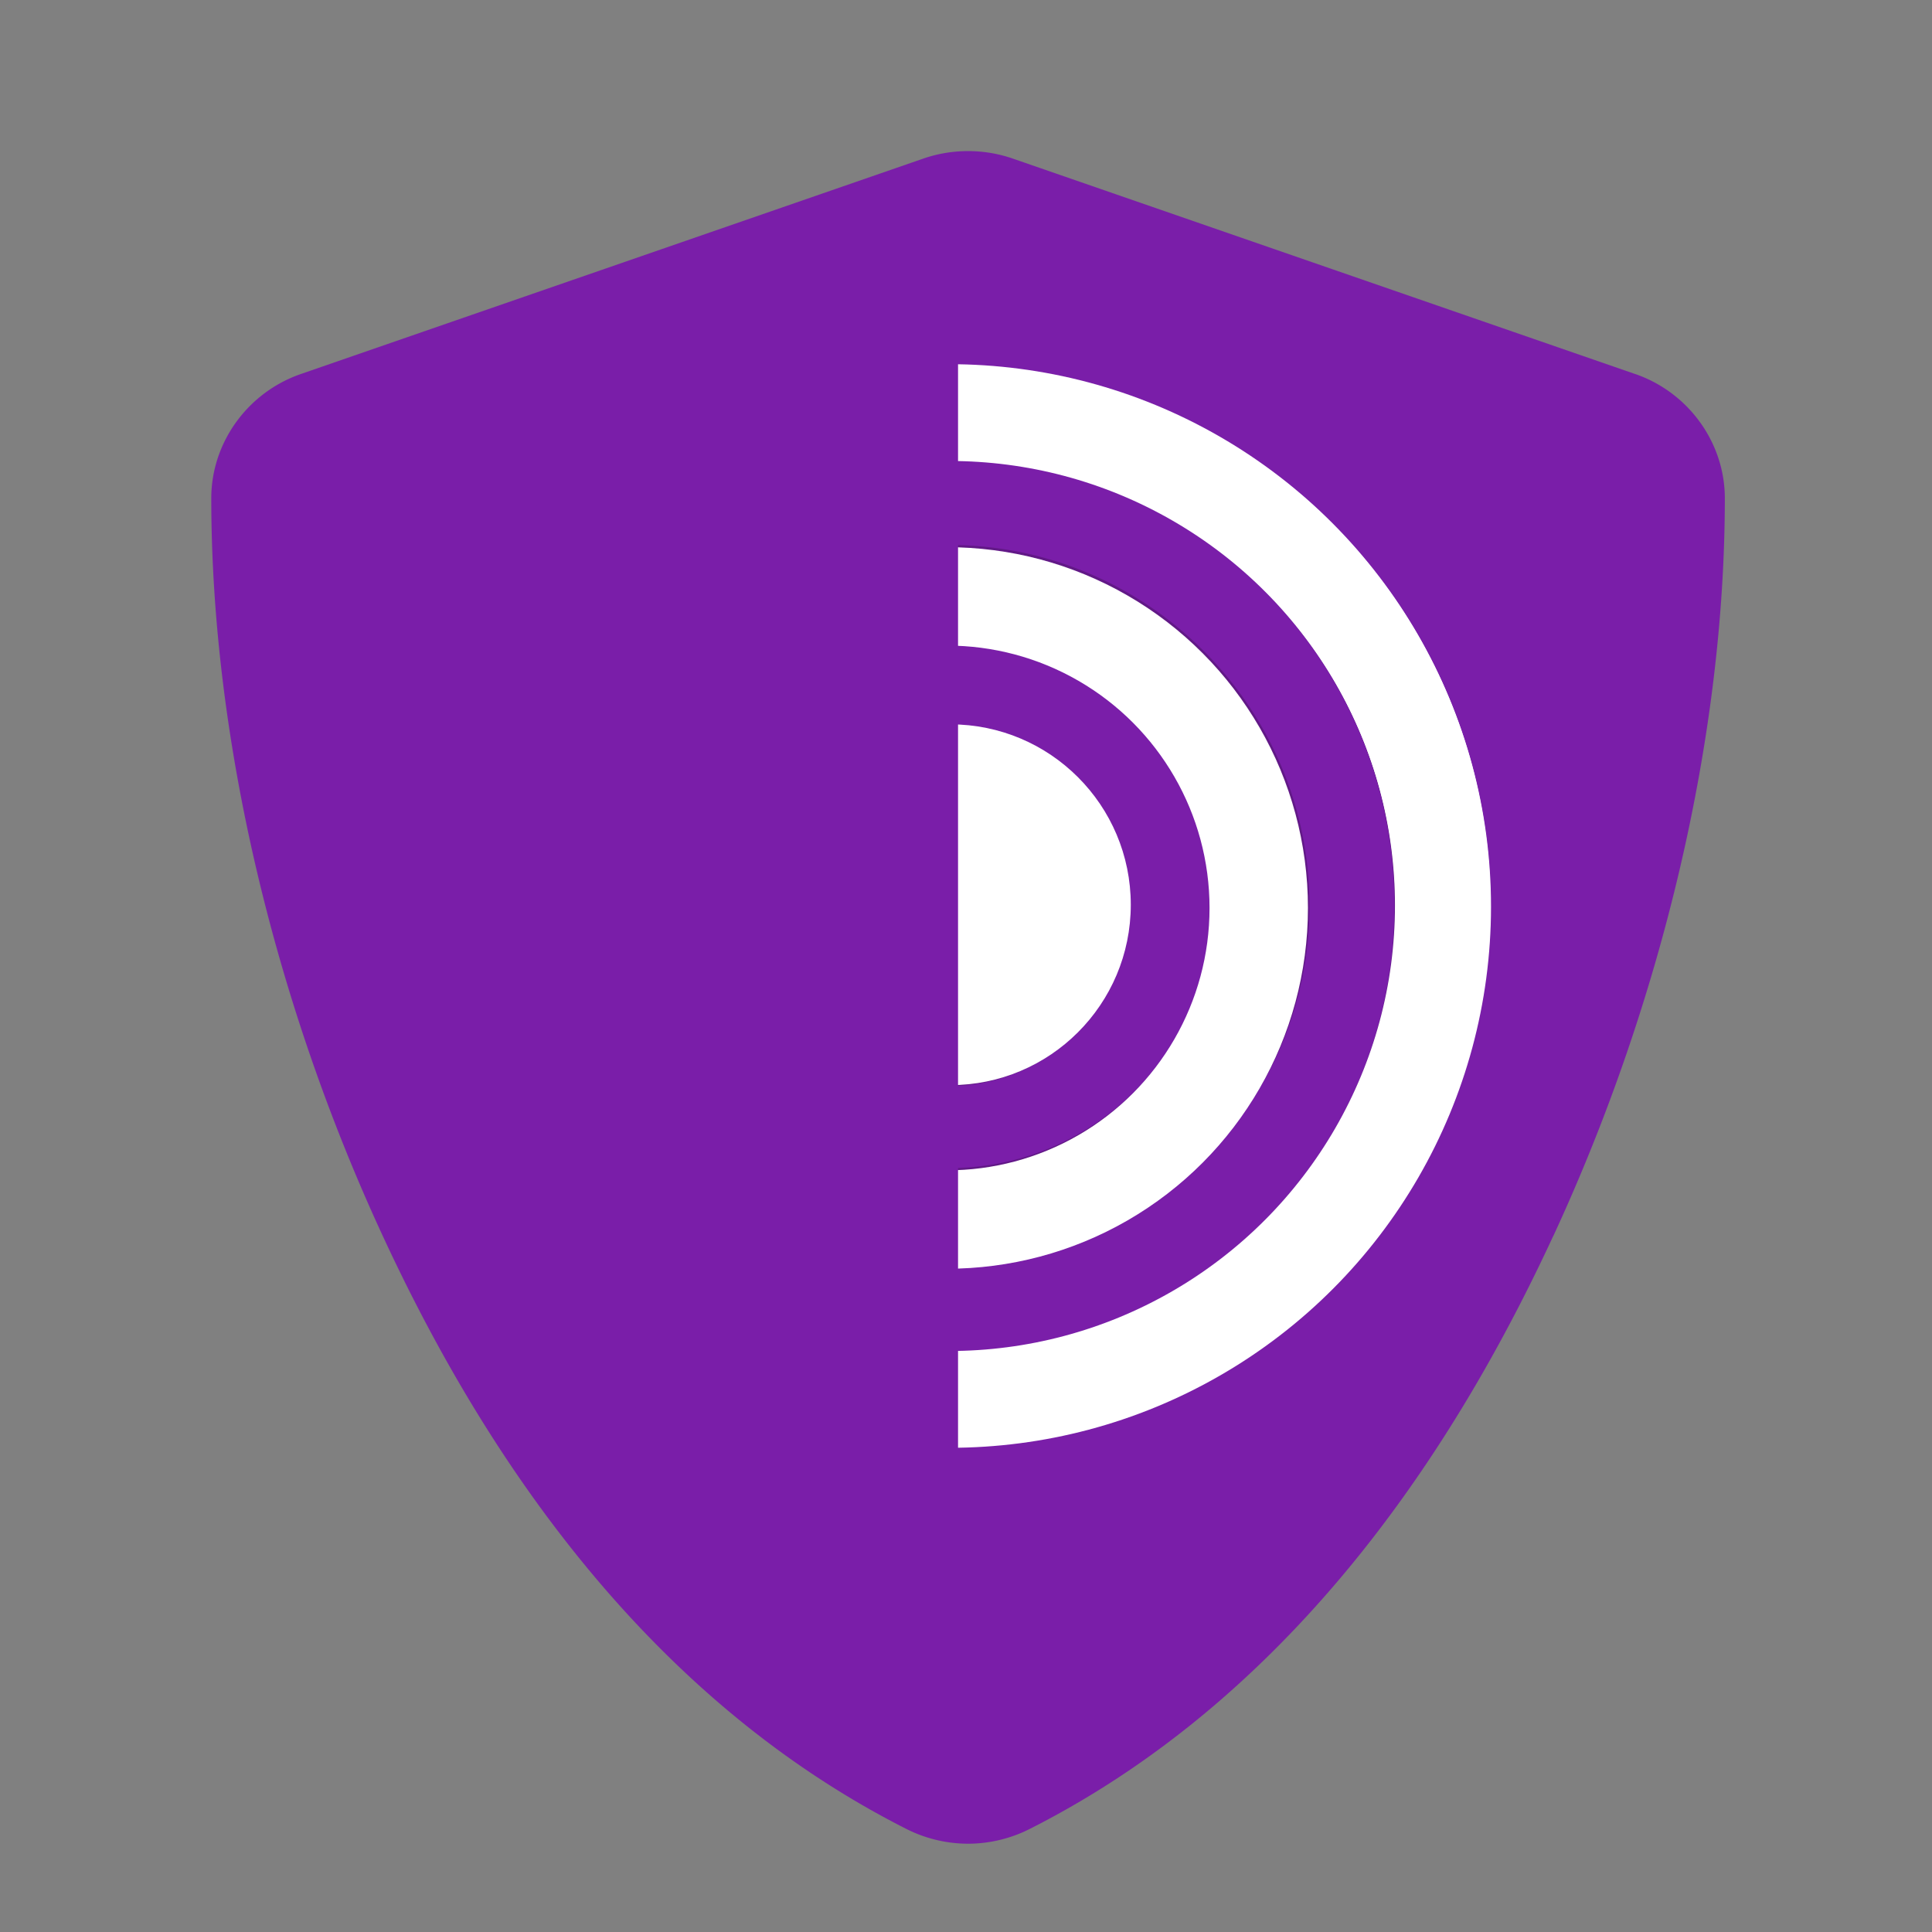 <?xml version="1.0" encoding="UTF-8" standalone="no"?>
<svg
   width="64"
   height="64"
   version="1"
   id="svg6"
   sodipodi:docname="tor-router.svg"
   inkscape:version="1.3 (0e150ed6c4, 2023-07-21)"
   xmlns:inkscape="http://www.inkscape.org/namespaces/inkscape"
   xmlns:sodipodi="http://sodipodi.sourceforge.net/DTD/sodipodi-0.dtd"
   xmlns="http://www.w3.org/2000/svg"
   xmlns:svg="http://www.w3.org/2000/svg">
  <rect width="100%" height="100%" fill="#808080" stroke="none"/>
  <defs
     id="defs6" />
  <sodipodi:namedview
     id="namedview6"
     pagecolor="#ffffff"
     bordercolor="#000000"
     borderopacity="0.25"
     inkscape:showpageshadow="2"
     inkscape:pageopacity="0.0"
     inkscape:pagecheckerboard="0"
     inkscape:deskcolor="#d1d1d1"
     inkscape:zoom="7.875"
     inkscape:cx="34.222222"
     inkscape:cy="35.428571"
     inkscape:window-width="1366"
     inkscape:window-height="719"
     inkscape:window-x="0"
     inkscape:window-y="0"
     inkscape:window-maximized="1"
     inkscape:current-layer="svg6" />
  <g
     style="opacity:1;fill:#7a1ea9;fill-opacity:1"
     transform="matrix(0.162,0,0,0.159,7.282,0.778)"
     id="g1">
    <path
       d="m 153,26.586 c -3.088,0 -6.182,0.515 -9.135,1.556 L 16.567,73.03 c -10.903,3.845 -18.315,14.321 -18.315,25.885 0,49.505 12.726,104.52 35.042,153.637 18.116,39.878 50.508,94.454 107.138,123.622 3.923,2.019 8.259,3.052 12.568,3.052 4.309,0 8.645,-1.034 12.568,-3.052 56.626,-29.173 89.004,-83.75 107.123,-123.622 a 23.109,23.109 0 0 0 0.015,0 c 22.316,-49.12 35.042,-104.139 35.042,-153.637 0,-11.564 -7.412,-22.04 -18.315,-25.885 a 23.109,23.109 0 0 0 -0.03,0 L 162.135,28.142 c -2.956,-1.044 -6.043,-1.556 -9.135,-1.556 z"
       id="path1"
       style="opacity:1;fill:#7a1ea9;fill-opacity:1" />
  </g>
  <g
     style="opacity:0.2;fill:#ffffff"
     transform="matrix(0.162,0,0,0.159,7.282,-0.222)"
     id="g4" />
  <g
     id="g2"
     transform="matrix(1.185,0,0,1.185,-6.743,-5.616)">
    <path
       style="opacity:0.2;stroke-width:0.63"
       d="m 32.211,14.93 c -8.339,0 -15.128,6.789 -15.128,15.128 0,8.339 6.789,15.128 15.128,15.128 8.339,0 15.128,-6.789 15.128,-15.128 0,-8.339 -6.789,-15.128 -15.128,-15.128 z m 0,2.669 c 6.897,0 12.459,5.563 12.459,12.459 0,6.897 -5.563,12.459 -12.459,12.459 -6.897,0 -12.459,-5.563 -12.459,-12.459 0,-6.897 5.563,-12.459 12.459,-12.459 z m 0,2.374 c -5.554,0 -10.086,4.532 -10.086,10.086 0,5.554 4.532,10.086 10.086,10.086 5.554,0 10.086,-4.532 10.086,-10.086 0,-5.554 -4.532,-10.086 -10.086,-10.086 z m 0,2.75 c 4.067,0 7.335,3.268 7.335,7.335 0,4.067 -3.268,7.335 -7.335,7.335 -4.067,0 -7.335,-3.268 -7.335,-7.335 0,-4.067 3.268,-7.335 7.335,-7.335 z m 0,2.292 a 5.043,5.043 0 0 0 -5.043,5.043 5.043,5.043 0 0 0 5.043,5.043 5.043,5.043 0 0 0 5.043,-5.043 5.043,5.043 0 0 0 -5.043,-5.043 z"
       id="path2" />
    <circle
       style="fill:none;stroke:#ffffff;stroke-width:2.67;stroke-linecap:round;stroke-linejoin:round"
       cx="32.243"
       cy="30.084"
       id="circle3"
       r="13.793" />
    <circle
       style="fill:none;stroke:#ffffff;stroke-width:2.67;stroke-linecap:round;stroke-linejoin:round"
       cx="32.228"
       cy="30.048"
       r="13.793"
       id="circle3-6" />
    <circle
       style="fill:none;stroke:#ffffff;stroke-width:2.751;stroke-linecap:round;stroke-linejoin:round"
       cx="32.168"
       cy="30.121"
       r="8.71"
       id="circle4" />
    <circle
       style="fill:#ffffff;stroke-width:0.63"
       cx="32.258"
       cy="30.031"
       r="5.043"
       id="circle5" />
    <path
       style="fill:#7a1ea9;stroke-width:0.609"
       d="m 32.472,46.578 c -9.422,0 -16.207,-6.785 -16.207,-16.207 0,-9.422 6.785,-16.207 16.207,-16.207 z"
       id="path5" />
  </g>
</svg>
